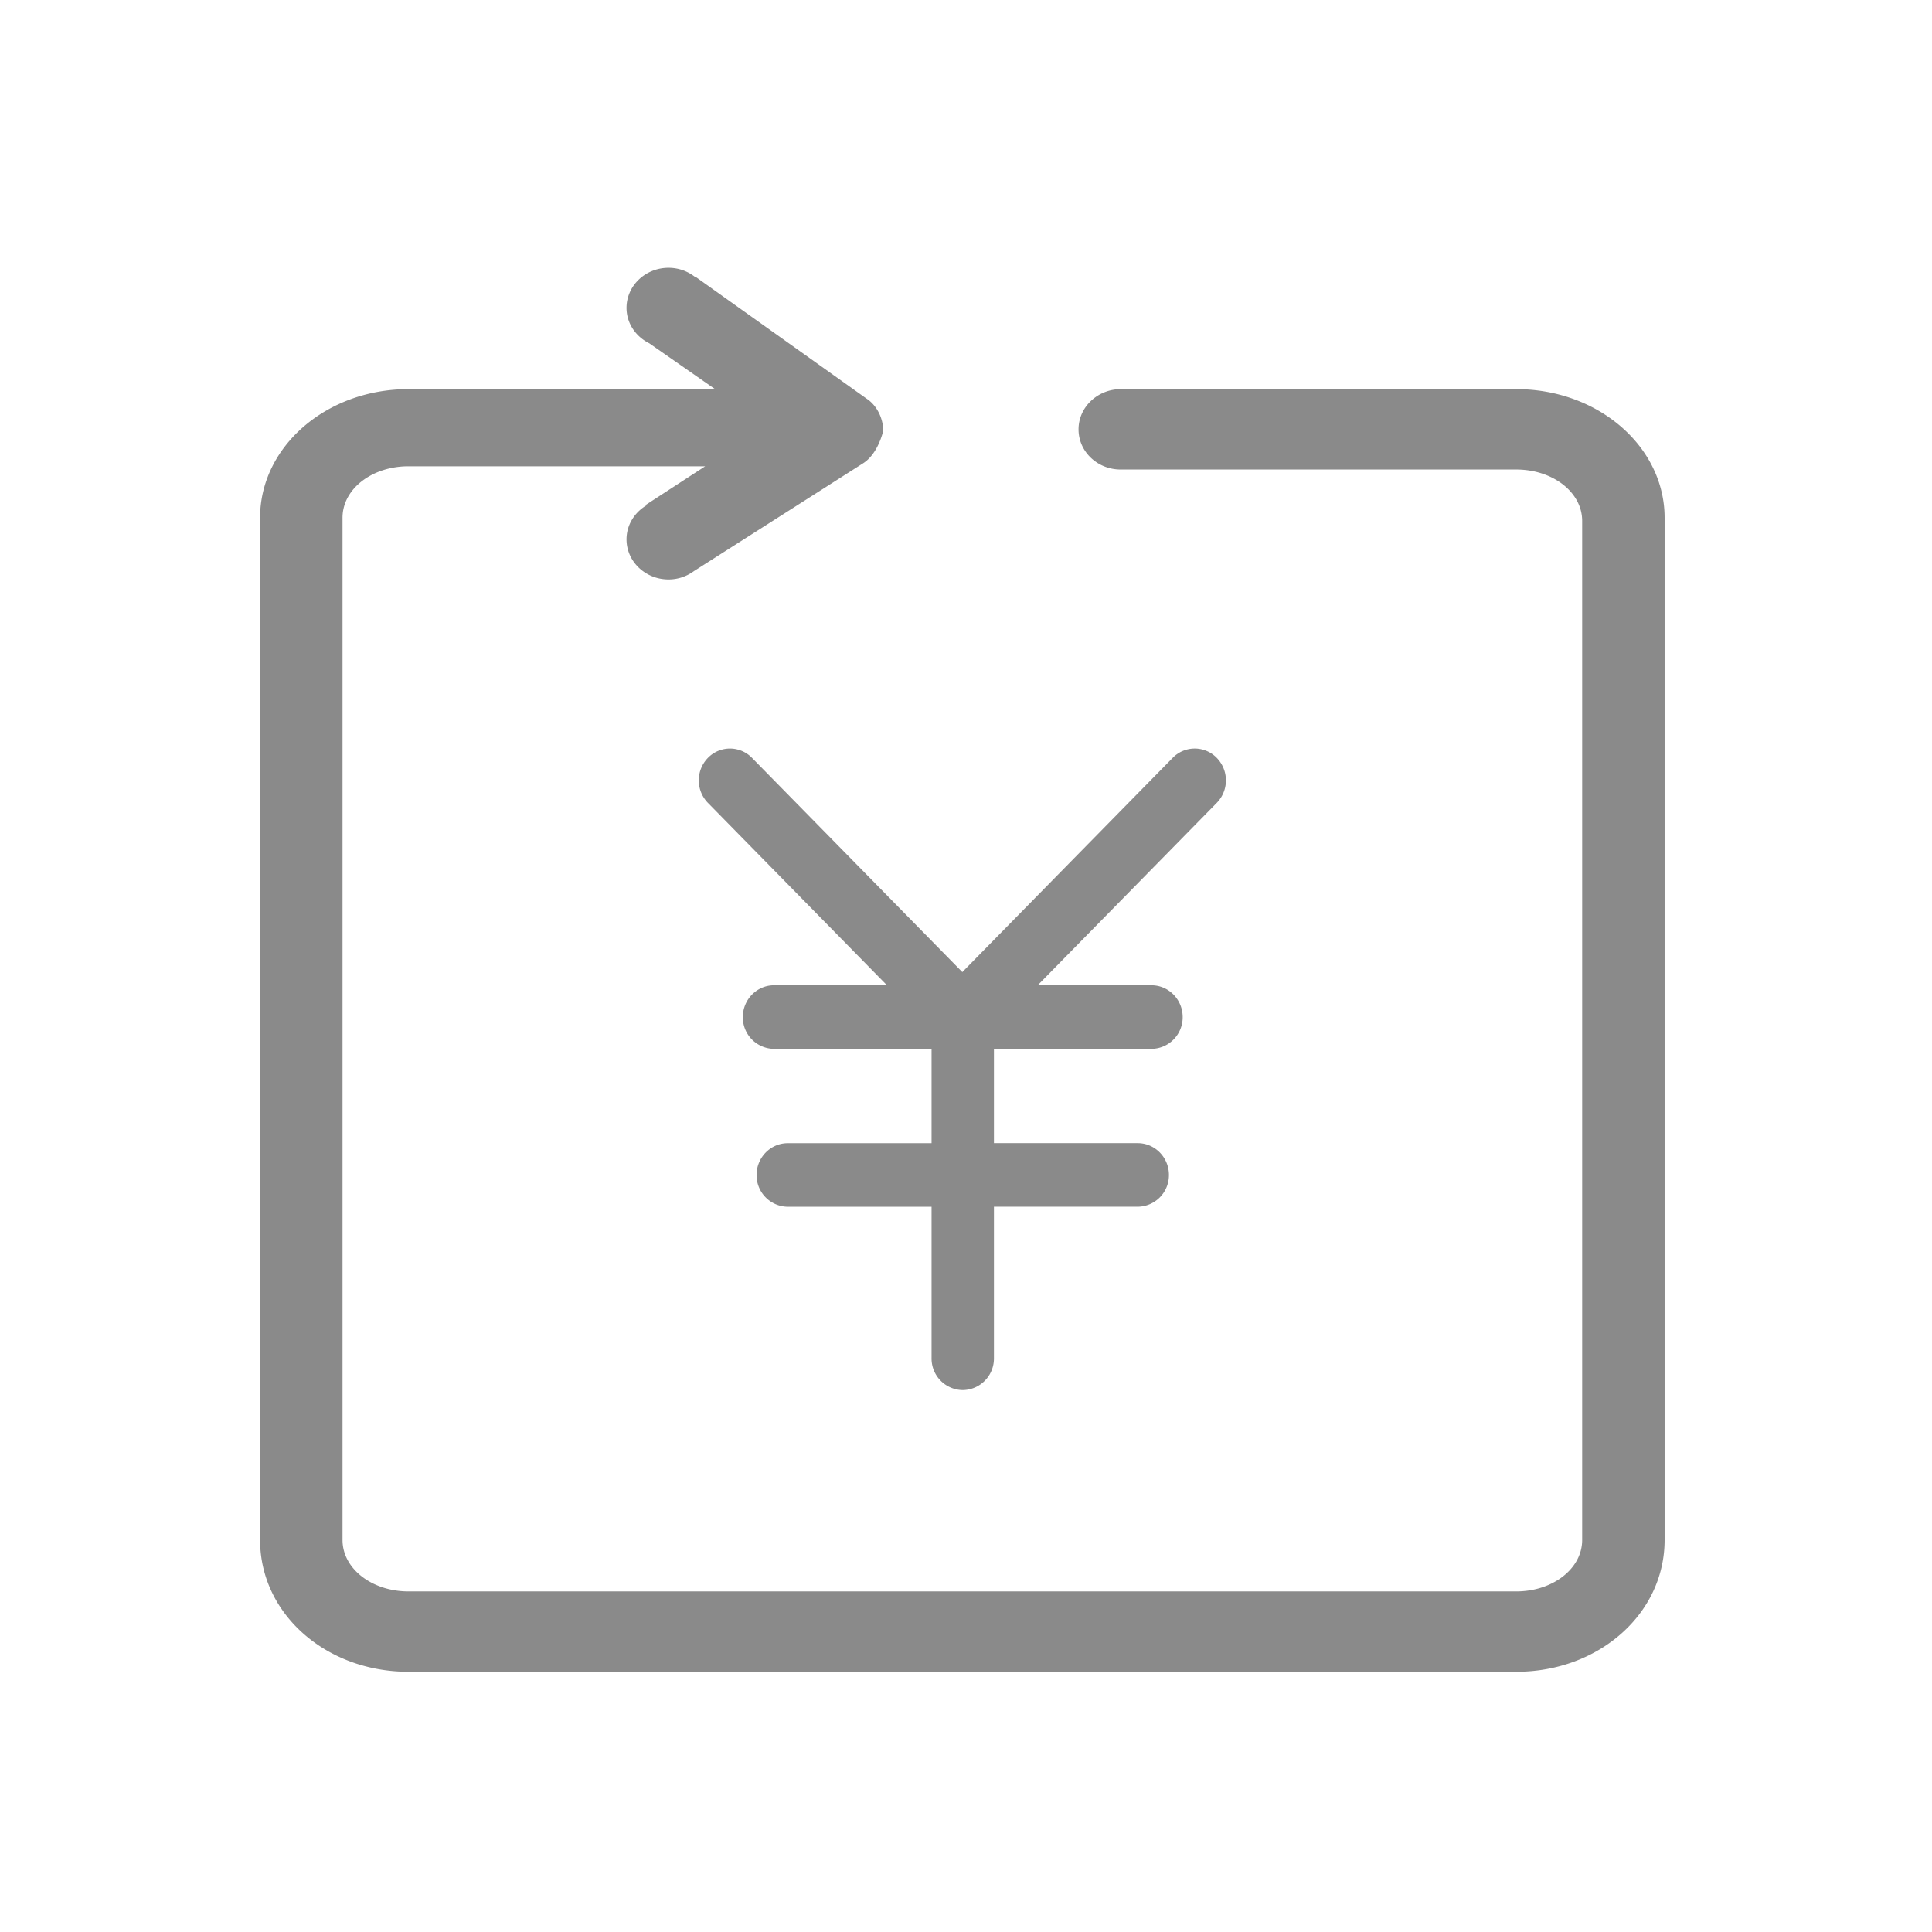 <?xml version="1.0" standalone="no"?><!DOCTYPE svg PUBLIC "-//W3C//DTD SVG 1.1//EN" "http://www.w3.org/Graphics/SVG/1.1/DTD/svg11.dtd"><svg t="1621146494444" class="icon" viewBox="0 0 1024 1024" version="1.1" xmlns="http://www.w3.org/2000/svg" p-id="2869" xmlns:xlink="http://www.w3.org/1999/xlink" width="102" height="102"><defs><style type="text/css"></style></defs><path d="M510.287 736.768a16.719 16.719 0 0 1-16.542-16.857V639.606h-76.209a16.719 16.719 0 0 1-16.542-16.837c0-9.295 7.424-16.857 16.542-16.857h76.209V555.914h-83.495a16.719 16.719 0 0 1-16.542-16.837c0-9.295 7.424-16.857 16.542-16.857h59.865l-94.917-96.689a17.093 17.093 0 0 1 0-23.828 16.286 16.286 0 0 1 23.394 0l111.458 113.526 111.478-113.526a16.286 16.286 0 0 1 23.394 0 17.093 17.093 0 0 1 0 23.828l-94.937 96.689h60.318c9.137 0 16.542 7.562 16.542 16.857a16.719 16.719 0 0 1-16.542 16.837h-83.495v49.979h76.209c9.118 0 16.542 7.562 16.542 16.857a16.719 16.719 0 0 1-16.542 16.837h-76.209v80.345a16.719 16.719 0 0 1-16.542 16.837" p-id="2870" fill="#8a8a8a"></path><path d="M593.94 206.257c-12.308 0.079-22.292 9.59-22.292 21.327 0 11.756 9.984 21.268 22.292 21.268H803.643c19.22 0 34.934 11.914 34.934 27.254v540.101c0 15.34-15.714 27.274-34.934 27.274H216.478c-19.22 0-34.934-11.934-34.934-27.274V274.412c0-15.34 15.714-27.274 34.934-27.274h157.282l-31.449 20.441 0.197 0.335c-6.242 3.761-10.437 10.378-10.437 17.94 0 11.756 9.984 21.268 22.292 21.268 5.081 0 9.708-1.694 13.45-4.431l89.817-57.246c5.258-3.407 8.743-10.24 10.496-17.034 0-6.833-3.505-13.647-8.743-17.054l-90.86-64.729-0.138 0.158a22.725 22.725 0 0 0-14.021-4.844c-12.308 0-22.292 9.511-22.292 21.248 0 8.192 4.923 15.222 12.052 18.767l34.875 24.3h-162.521C172.8 206.257 137.846 236.898 137.846 274.393v541.814c0 39.188 34.954 69.868 78.631 69.868H803.643c43.678 0 78.631-30.681 78.631-69.868V274.412c0-37.494-34.954-68.155-78.631-68.155H593.92z" p-id="2871" fill="#8a8a8a"></path></svg>
